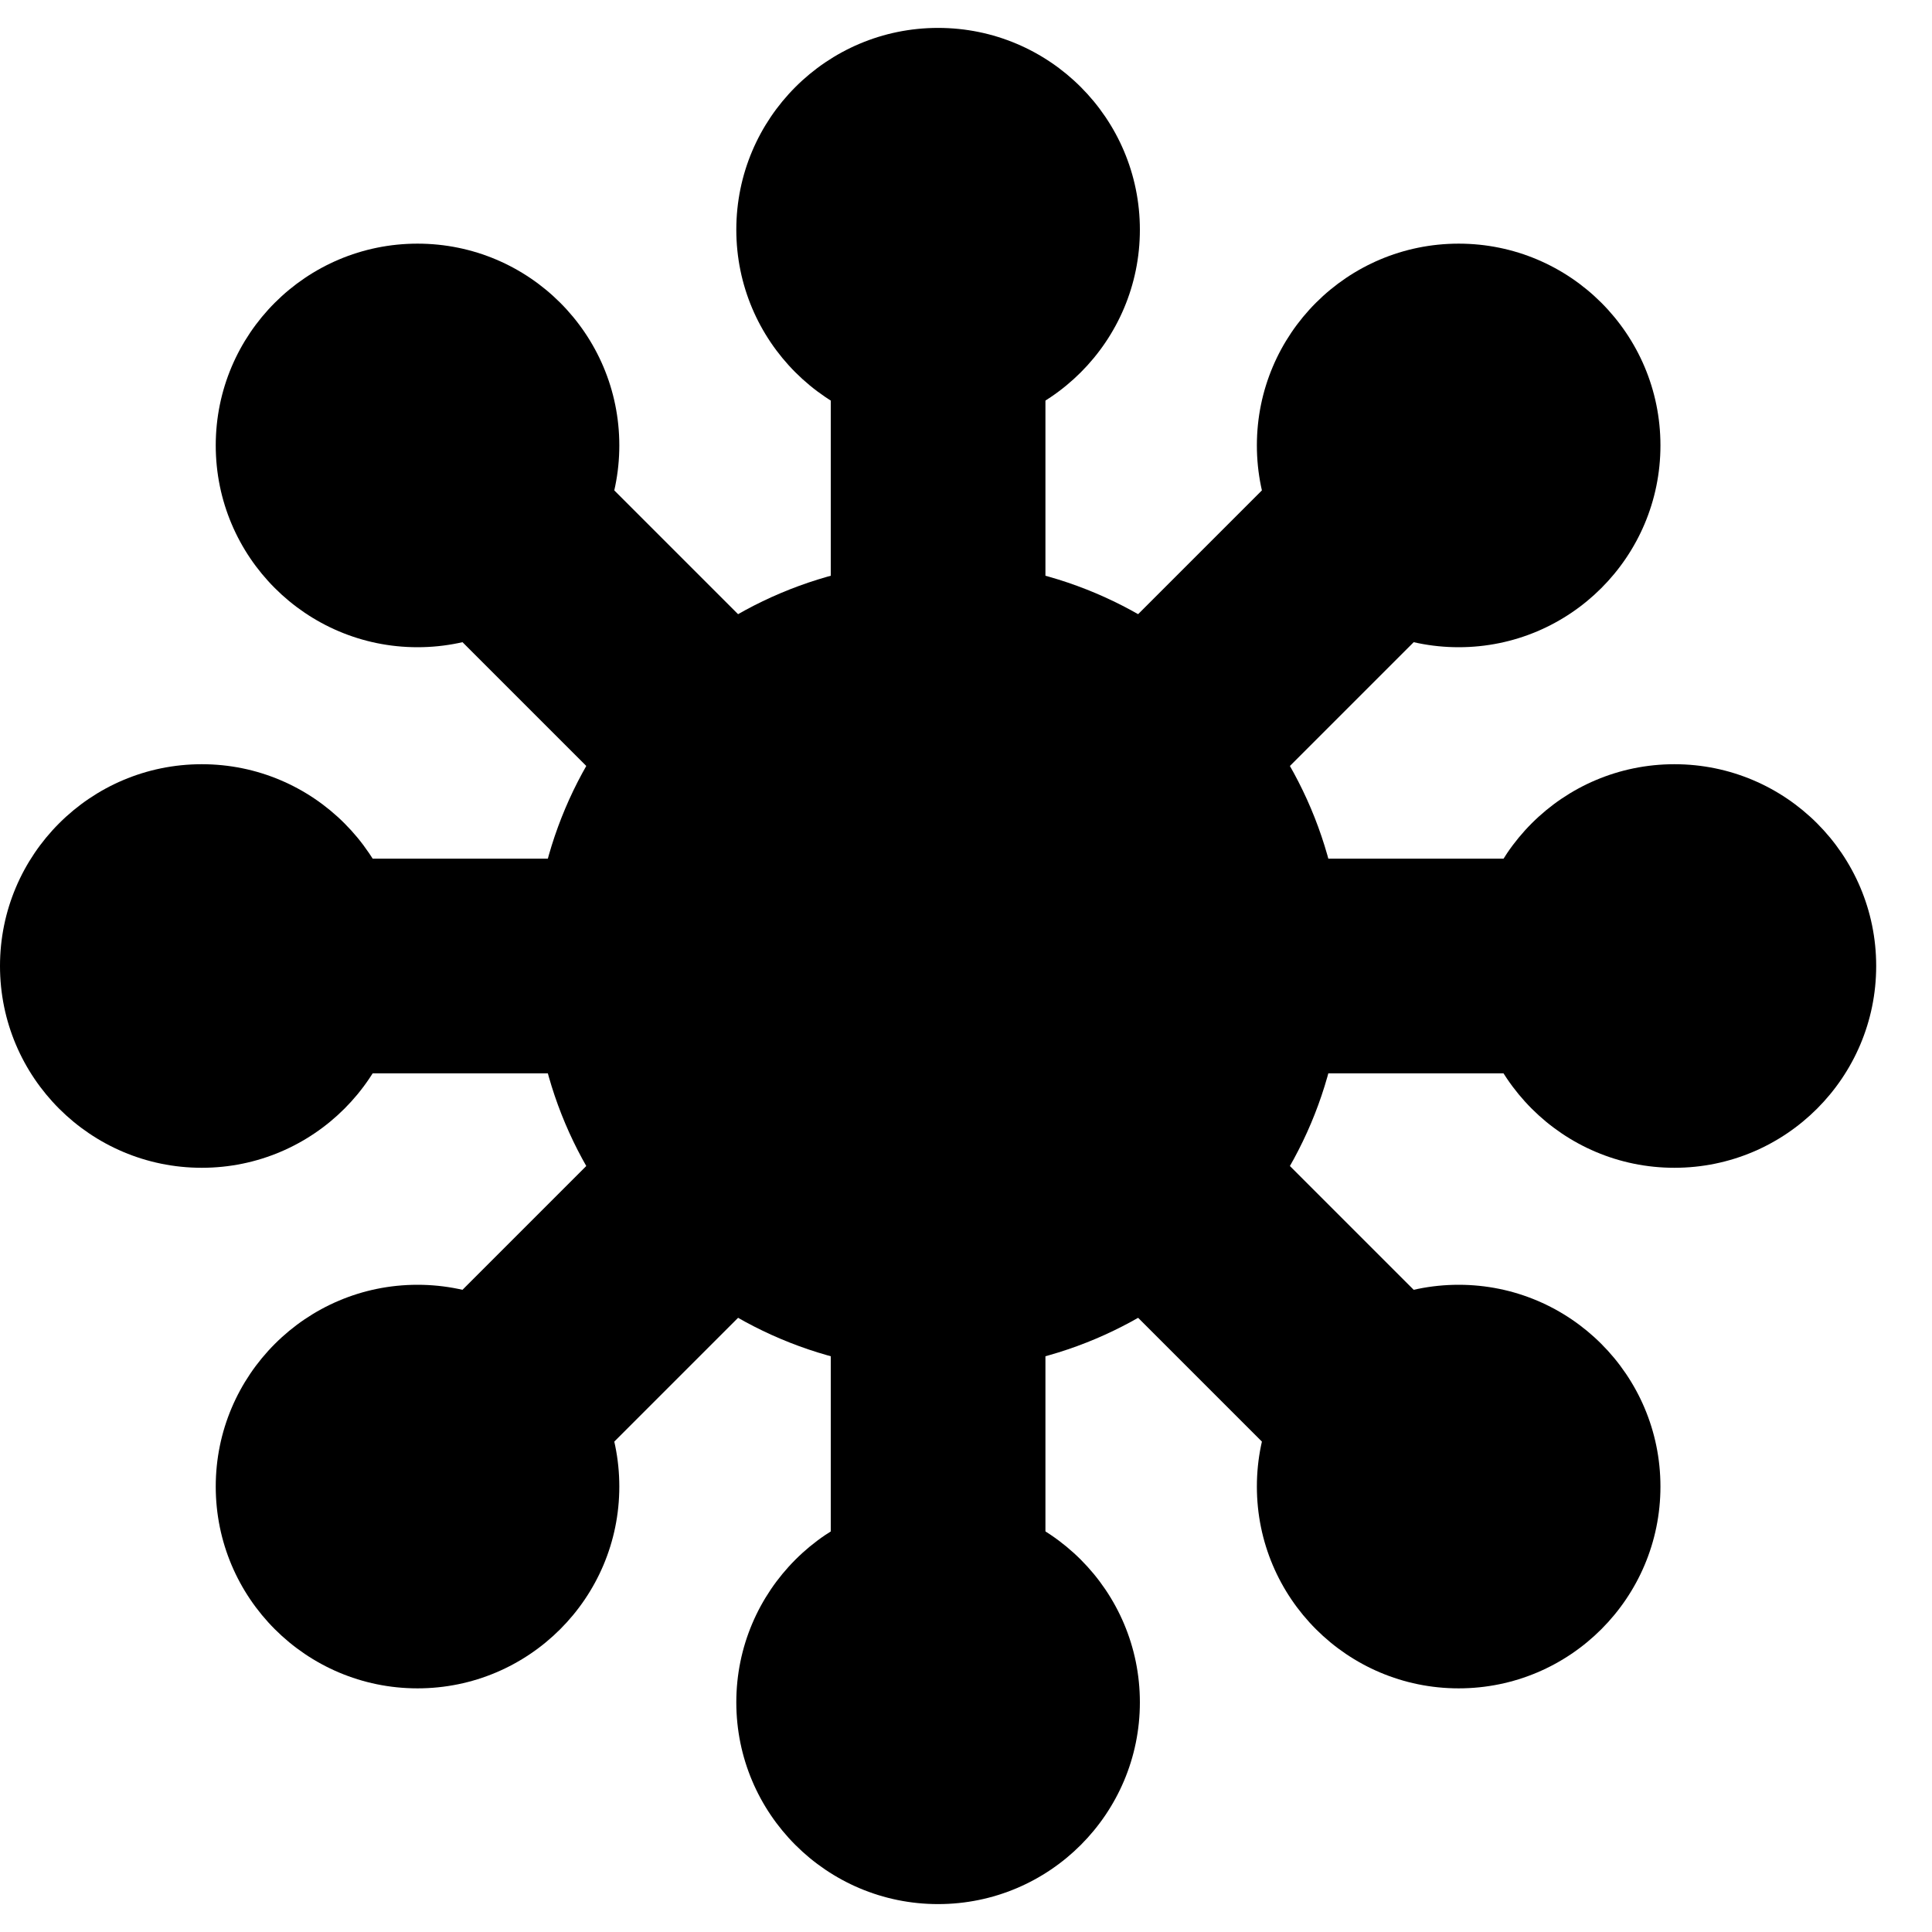 <svg width="18" height="18" viewBox="0 0 18 18" fill="none" xmlns="http://www.w3.org/2000/svg">
<path d="M8.74 12.77C10.822 12.77 12.51 11.082 12.51 9C12.51 6.918 10.822 5.23 8.74 5.23C6.658 5.23 4.97 6.918 4.97 9C4.97 11.082 6.658 12.77 8.74 12.77Z" fill="currentColor"/>
<path d="M8.74 15.86V2.14" stroke="currentColor" stroke-width="2"/>
<path d="M8.74 4.02C9.778 4.02 10.62 3.178 10.62 2.14C10.62 1.102 9.778 0.26 8.74 0.26C7.702 0.26 6.86 1.102 6.86 2.14C6.86 3.178 7.702 4.02 8.74 4.02Z" fill="currentColor"/>
<path d="M8.74 17.74C9.778 17.74 10.62 16.898 10.62 15.86C10.62 14.822 9.778 13.98 8.74 13.98C7.702 13.98 6.86 14.822 6.86 15.86C6.86 16.898 7.702 17.74 8.74 17.74Z" fill="currentColor"/>
<path d="M13.59 13.85L3.89 4.15" stroke="currentColor" stroke-width="2"/>
<path d="M3.89 6.03C4.928 6.03 5.77 5.188 5.77 4.15C5.77 3.111 4.928 2.27 3.89 2.27C2.852 2.27 2.01 3.111 2.01 4.15C2.01 5.188 2.852 6.03 3.89 6.03Z" fill="currentColor"/>
<path d="M13.59 15.73C14.628 15.73 15.47 14.888 15.47 13.85C15.47 12.812 14.628 11.97 13.59 11.97C12.552 11.97 11.71 12.812 11.71 13.85C11.71 14.888 12.552 15.73 13.59 15.73Z" fill="currentColor"/>
<path d="M15.6 9H1.88" stroke="currentColor" stroke-width="2"/>
<path d="M1.88 10.88C2.918 10.88 3.76 10.038 3.76 9C3.76 7.962 2.918 7.12 1.88 7.12C0.842 7.12 0 7.962 0 9C0 10.038 0.842 10.88 1.88 10.88Z" fill="currentColor"/>
<path d="M15.6 10.88C16.638 10.88 17.48 10.038 17.48 9C17.48 7.962 16.638 7.12 15.6 7.12C14.562 7.12 13.72 7.962 13.72 9C13.72 10.038 14.562 10.88 15.6 10.88Z" fill="currentColor"/>
<path d="M13.59 4.15L3.89 13.85" stroke="currentColor" stroke-width="2"/>
<path d="M3.89 15.73C4.928 15.73 5.77 14.888 5.77 13.85C5.77 12.812 4.928 11.97 3.89 11.97C2.852 11.97 2.01 12.812 2.01 13.85C2.01 14.888 2.852 15.73 3.89 15.73Z" fill="currentColor"/>
<path d="M13.59 6.03C14.628 6.03 15.47 5.188 15.47 4.15C15.47 3.111 14.628 2.27 13.59 2.27C12.552 2.27 11.71 3.111 11.71 4.15C11.71 5.188 12.552 6.03 13.59 6.03Z" fill="currentColor"/>
</svg>
